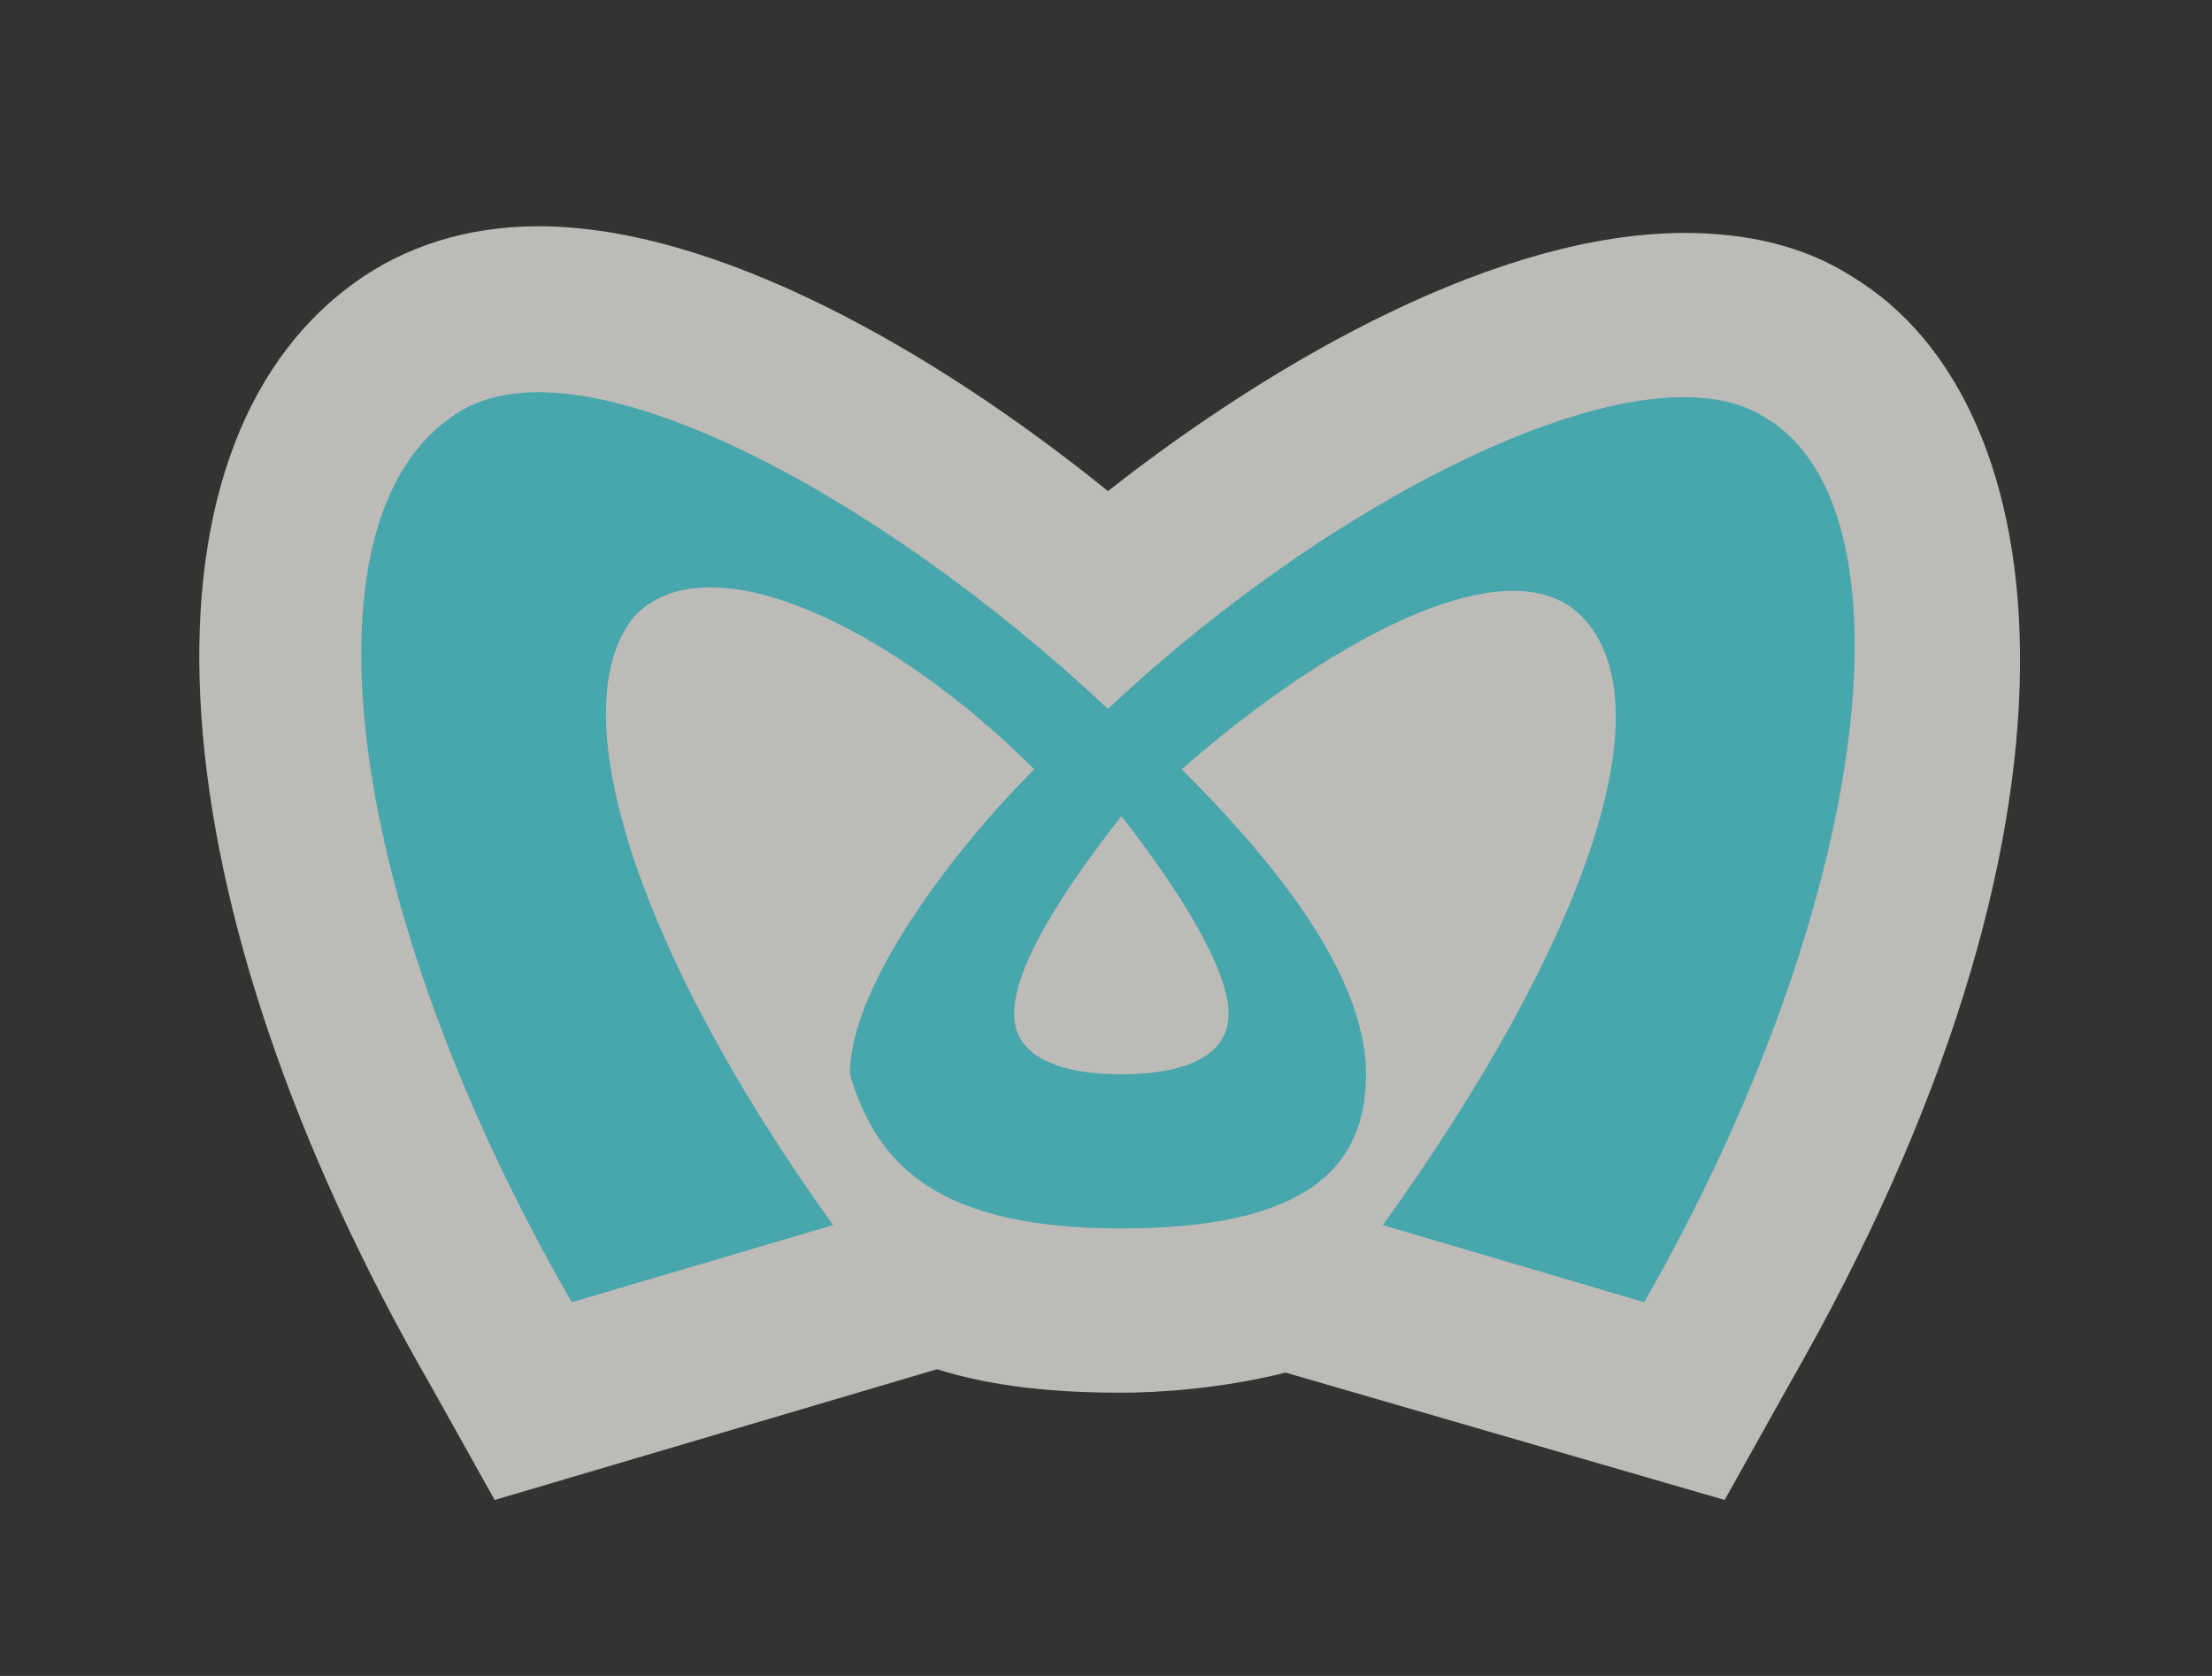 <?xml version="1.0" encoding="utf-8"?>
<!-- Generator: Adobe Illustrator 18.0.0, SVG Export Plug-In . SVG Version: 6.00 Build 0)  -->
<!DOCTYPE svg PUBLIC "-//W3C//DTD SVG 1.1//EN" "http://www.w3.org/Graphics/SVG/1.1/DTD/svg11.dtd">
<svg version="1.1" id="svg15460" xmlns:svg="http://www.w3.org/2000/svg"
	 xmlns="http://www.w3.org/2000/svg" xmlns:xlink="http://www.w3.org/1999/xlink" x="0px" y="0px" width="66px" height="50px"
	 viewBox="-8 0 66 50" enable-background="new -8 0 66 50" xml:space="preserve">
<rect x="-8" y="0" width="66" height="50" fill="#333333" stroke="none"/>
<g id="layer1" transform="translate(-365.441,-522.85)">
	<path opacity="0.7" fill="#F8F6F0" enable-background="new    " d="M395.8,563.8c-2,0.5-3.9,0.6-4.9,0.6c-2.1,0-3.9-0.2-5.5-0.7
		l-13.2,3.9l-1.9-3.4c-8.3-14.4-9.2-27.9-2.3-32.9c1.5-1.1,3.4-1.7,5.5-1.7c5.3,0,11.8,3.7,17,7.9c5.1-4,11.7-7.7,17.2-7.7
		c1.9,0,3.6,0.4,5,1.3c6.3,3.8,7.7,16.4-1.9,33.1l-1.9,3.4L395.8,563.8z"/>
	<path id="path11726" opacity="0.7" fill="#189FA8" enable-background="new    " d="M390.9,554.9c-1.8,0-3.2-0.5-3.2-1.8
		c0-1.4,1.4-3.6,3.2-5.9c1.8,2.3,3.2,4.6,3.2,5.9S392.7,554.9,390.9,554.9 M390.9,559.5c5.5,0,7.3-1.8,7.3-4.6
		c0-3.2-3.2-6.8-5.5-9.1c4.1-3.6,9.6-6.8,11.9-4.6c2.7,2.7,0,10-5.9,18.2l7.8,2.3c6.8-11.9,8.2-23.7,3.6-26.4
		c-3.6-2.3-12.8,2.3-19.6,8.7c-6.8-6.4-16-11.4-19.6-8.7c-4.6,3.2-3.2,14.6,3.6,26.4l7.8-2.3c-5.9-8.2-8.2-15.5-5.9-18.2
		c2.3-2.3,7.8,0.5,11.9,4.6c-2.3,2.3-5.5,6.4-5.5,9.1C383.6,557.6,385.4,559.5,390.9,559.5"/>
</g>
</svg>
